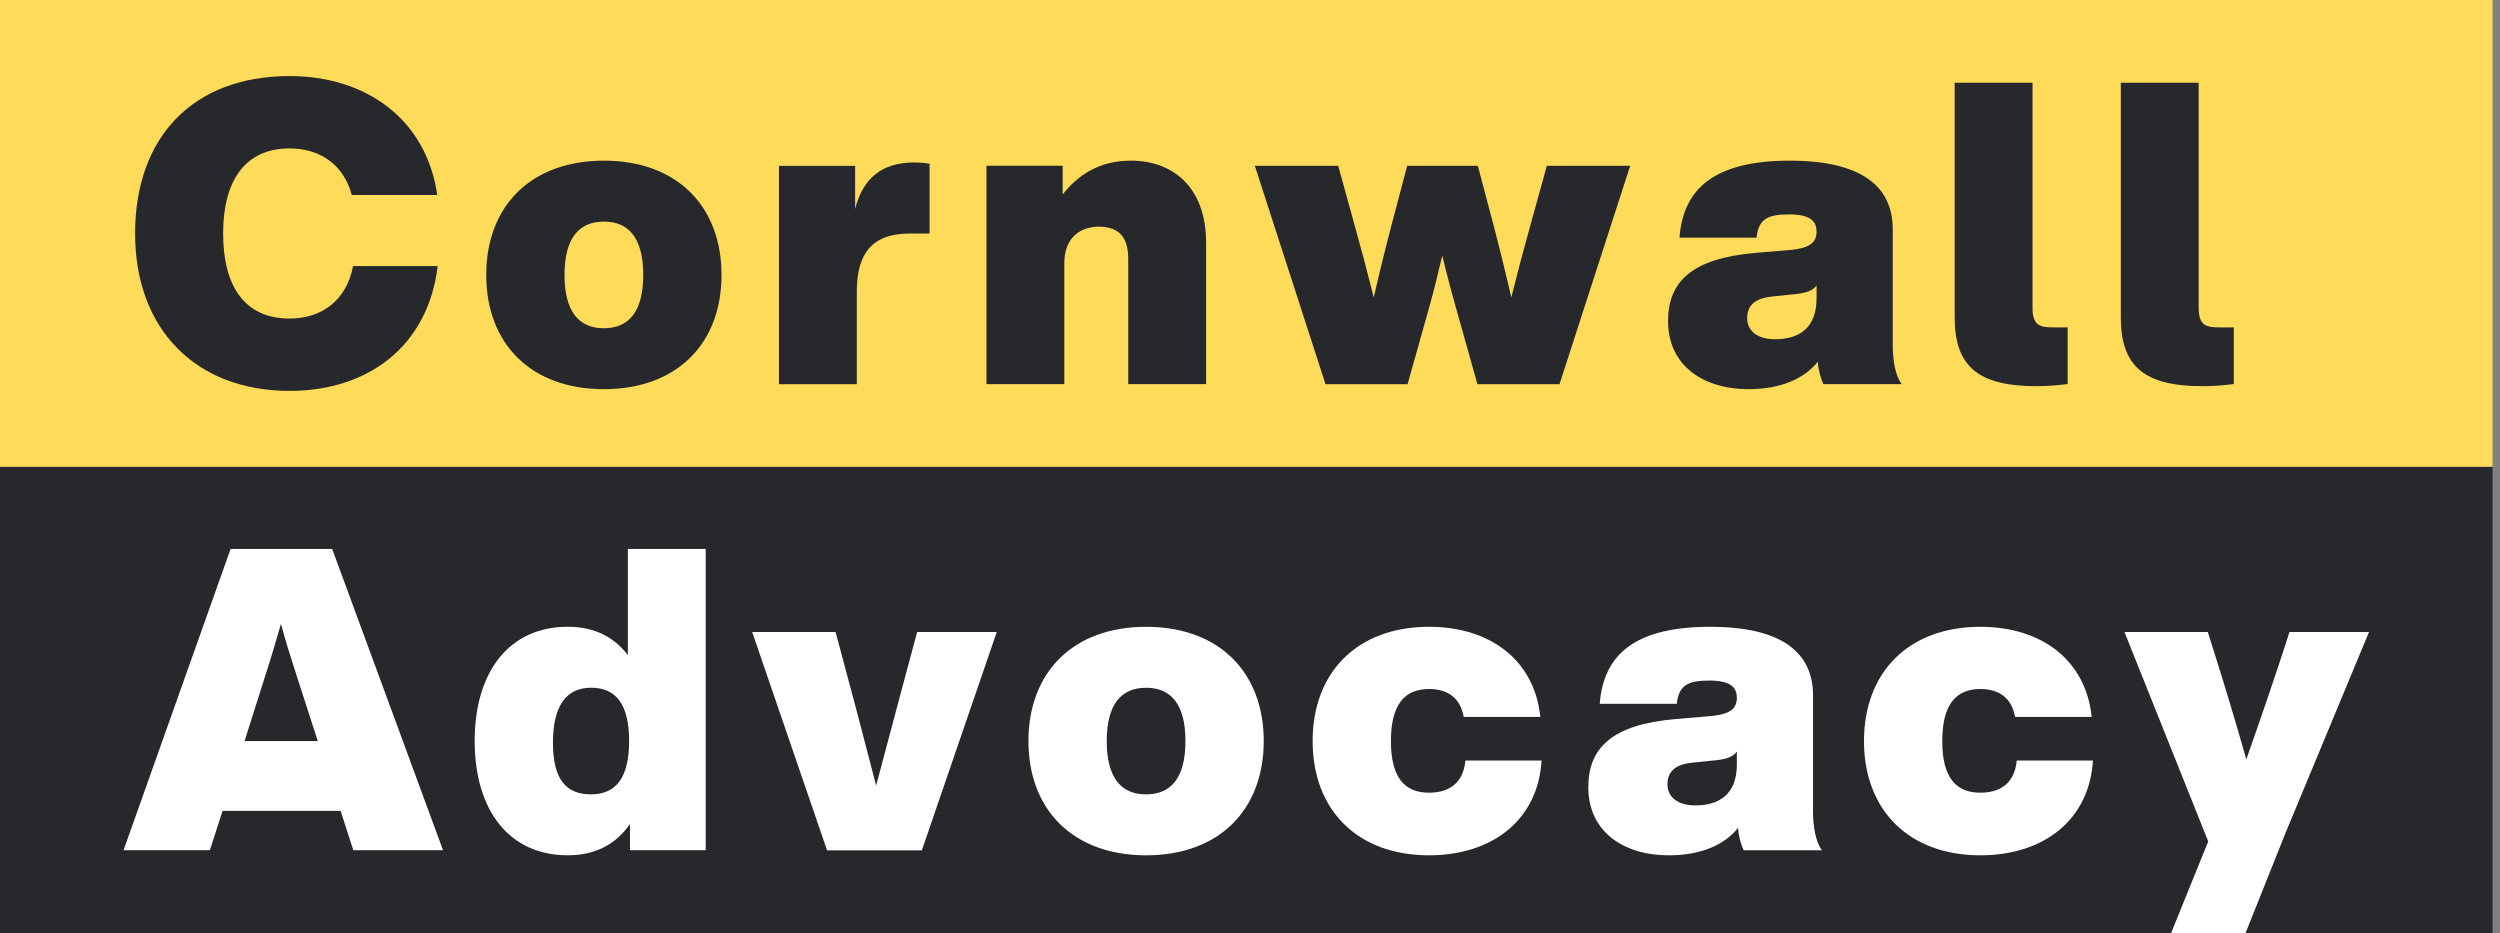 <svg width="150" height="56" viewBox="0 0 150 56" fill="none" xmlns="http://www.w3.org/2000/svg">
<rect x="0" y="0" width="150" height="56" fill="#808080" stroke="none"/>
<path d="M149.553 28.005H0V56H149.553V28.005Z" fill="#27282C"/>
<path d="M149.553 0H0V28.003H149.553V0Z" fill="#FFDB5A"/>
<path d="M17.374 23.454C22.046 23.454 25.677 20.814 26.261 15.964H21.183C20.802 17.995 19.329 19.113 17.374 19.113C14.708 19.113 13.388 17.208 13.388 14.009C13.388 10.835 14.708 8.906 17.374 8.906C19.227 8.906 20.624 9.896 21.106 11.699H26.235C25.575 7.128 21.944 4.564 17.374 4.564C11.585 4.564 8.106 8.22 8.106 14.009C8.106 19.798 11.788 23.454 17.374 23.454Z" fill="#27282C"/>
<path d="M36.232 23.35C40.599 23.35 43.291 20.634 43.291 16.495C43.291 12.356 40.599 9.639 36.232 9.639C31.865 9.639 29.174 12.356 29.174 16.495C29.174 20.634 31.865 23.35 36.232 23.35ZM36.232 19.694C34.76 19.694 33.871 18.729 33.871 16.495C33.871 14.261 34.76 13.296 36.232 13.296C37.705 13.296 38.594 14.261 38.594 16.495C38.594 18.729 37.705 19.694 36.232 19.694Z" fill="#27282C"/>
<path d="M54.837 9.749C52.933 9.749 51.765 10.688 51.308 12.542V9.952H46.737V23.053H51.409V17.468C51.409 15.03 52.501 14.014 54.558 14.014H55.776V9.825C55.497 9.774 55.192 9.749 54.837 9.749Z" fill="#27282C"/>
<path d="M67.847 9.639C65.942 9.639 64.647 10.528 63.759 11.671V9.944H59.188V23.046H63.86V15.784C63.86 14.21 64.876 13.6 65.917 13.6C67.237 13.6 67.694 14.337 67.694 15.555V23.046H72.366V14.565C72.366 11.188 70.335 9.639 67.847 9.639Z" fill="#27282C"/>
<path d="M92.809 9.95L91.819 13.53C91.413 14.977 91.032 16.424 90.677 17.846C90.347 16.399 89.991 14.952 89.61 13.504L88.671 9.95H84.431L83.491 13.504C83.11 14.952 82.755 16.399 82.425 17.846C82.069 16.424 81.688 14.977 81.282 13.53L80.292 9.95H75.29L79.53 23.051H84.456L85.725 18.532C86.03 17.465 86.284 16.399 86.538 15.332C86.792 16.399 87.071 17.465 87.376 18.532L88.645 23.051H93.571L97.811 9.95H92.809Z" fill="#27282C"/>
<path d="M114.098 23.046C113.742 22.563 113.564 21.7 113.564 20.684V13.753C113.564 11.163 111.66 9.639 107.394 9.639C103.002 9.639 100.996 11.214 100.768 14.261H105.389C105.516 13.143 106.049 12.864 107.344 12.864C108.689 12.864 108.994 13.321 108.994 13.905C108.994 14.616 108.486 14.895 107.42 14.997L105.312 15.175C101.479 15.505 100.082 16.927 100.082 19.262C100.082 21.928 102.189 23.35 104.906 23.35C106.861 23.35 108.258 22.715 109.07 21.7C109.096 22.208 109.248 22.715 109.4 23.046H114.098ZM106.506 20.354C105.465 20.354 104.83 19.872 104.83 19.085C104.83 18.297 105.338 17.891 106.328 17.79L107.826 17.637C108.41 17.561 108.766 17.434 108.994 17.13V17.891C108.994 19.745 107.877 20.354 106.506 20.354Z" fill="#27282C"/>
<path d="M122.181 23.171C122.815 23.171 123.45 23.12 124.06 23.044V19.642H123.222C122.435 19.642 121.952 19.565 121.952 18.474V4.966H117.28V19.032C117.28 21.952 118.651 23.171 122.181 23.171Z" fill="#27282C"/>
<path d="M132.148 23.171C132.783 23.171 133.418 23.12 134.027 23.044V19.642H133.189C132.402 19.642 131.92 19.565 131.92 18.474V4.966H127.248V19.032C127.248 21.952 128.619 23.171 132.148 23.171Z" fill="#27282C"/>
<path d="M21.199 51.013H26.582L19.93 32.935H13.836L7.412 51.013H12.592L13.354 48.651H20.437L21.199 51.013ZM14.674 44.462L15.994 40.298C16.299 39.358 16.578 38.394 16.857 37.429C17.111 38.394 17.416 39.358 17.721 40.298L19.066 44.462H14.674Z" fill="white"/>
<path d="M37.671 32.935V39.308C36.884 38.267 35.716 37.606 34.065 37.606C30.536 37.606 28.48 40.323 28.48 44.462C28.48 48.601 30.536 51.317 34.065 51.317C35.817 51.317 37.011 50.581 37.798 49.438V51.013H42.343V32.935H37.671ZM35.462 47.661C33.989 47.661 33.177 46.798 33.177 44.563C33.177 42.329 33.989 41.263 35.462 41.263C36.934 41.263 37.747 42.228 37.747 44.462C37.747 46.696 36.934 47.661 35.462 47.661Z" fill="white"/>
<path d="M55.032 37.919L54.88 38.477C54.118 41.295 53.331 44.266 52.569 47.135C51.833 44.266 51.046 41.295 50.284 38.477L50.132 37.919H45.13L49.624 51.02H55.311L59.806 37.919H55.032Z" fill="white"/>
<path d="M68.766 51.319C73.133 51.319 75.824 48.602 75.824 44.464C75.824 40.325 73.133 37.608 68.766 37.608C64.398 37.608 61.707 40.325 61.707 44.464C61.707 48.602 64.398 51.319 68.766 51.319ZM68.766 47.663C67.293 47.663 66.404 46.698 66.404 44.464C66.404 42.229 67.293 41.265 68.766 41.265C70.238 41.265 71.127 42.229 71.127 44.464C71.127 46.698 70.238 47.663 68.766 47.663Z" fill="white"/>
<path d="M85.74 51.319C89.6 51.319 92.291 49.136 92.494 45.632H87.924C87.797 47.003 86.933 47.561 85.74 47.561C84.267 47.561 83.455 46.647 83.455 44.464C83.455 42.28 84.267 41.341 85.74 41.341C86.832 41.341 87.619 41.849 87.822 43.017H92.418C92.088 39.69 89.498 37.608 85.74 37.608C81.449 37.608 78.758 40.325 78.758 44.464C78.758 48.602 81.449 51.319 85.74 51.319Z" fill="white"/>
<path d="M109.314 51.014C108.959 50.532 108.781 49.669 108.781 48.653V41.722C108.781 39.132 106.877 37.608 102.611 37.608C98.219 37.608 96.213 39.182 95.984 42.229H100.605C100.732 41.112 101.266 40.833 102.56 40.833C103.906 40.833 104.211 41.29 104.211 41.874C104.211 42.585 103.703 42.864 102.637 42.966L100.529 43.144C96.695 43.474 95.299 44.895 95.299 47.231C95.299 49.897 97.406 51.319 100.123 51.319C102.078 51.319 103.475 50.684 104.287 49.669C104.312 50.177 104.465 50.684 104.617 51.014H109.314ZM101.723 48.323C100.682 48.323 100.047 47.841 100.047 47.054C100.047 46.267 100.555 45.86 101.545 45.759L103.043 45.606C103.627 45.53 103.982 45.403 104.211 45.099V45.86C104.211 47.714 103.094 48.323 101.723 48.323Z" fill="white"/>
<path d="M118.821 51.319C122.681 51.319 125.372 49.136 125.575 45.632H121.005C120.878 47.003 120.015 47.561 118.821 47.561C117.349 47.561 116.536 46.647 116.536 44.464C116.536 42.28 117.349 41.341 118.821 41.341C119.913 41.341 120.7 41.849 120.903 43.017H125.499C125.169 39.69 122.579 37.608 118.821 37.608C114.53 37.608 111.839 40.325 111.839 44.464C111.839 48.602 114.53 51.319 118.821 51.319Z" fill="white"/>
<path d="M137.369 37.919L137.115 38.706C136.557 40.432 135.693 42.971 134.779 45.561C134.094 43.149 133.357 40.712 132.596 38.325L132.469 37.919H127.467L132.494 50.487L130.26 55.997H134.728L137.141 49.954L142.142 37.919H137.369Z" fill="white"/>
</svg>
